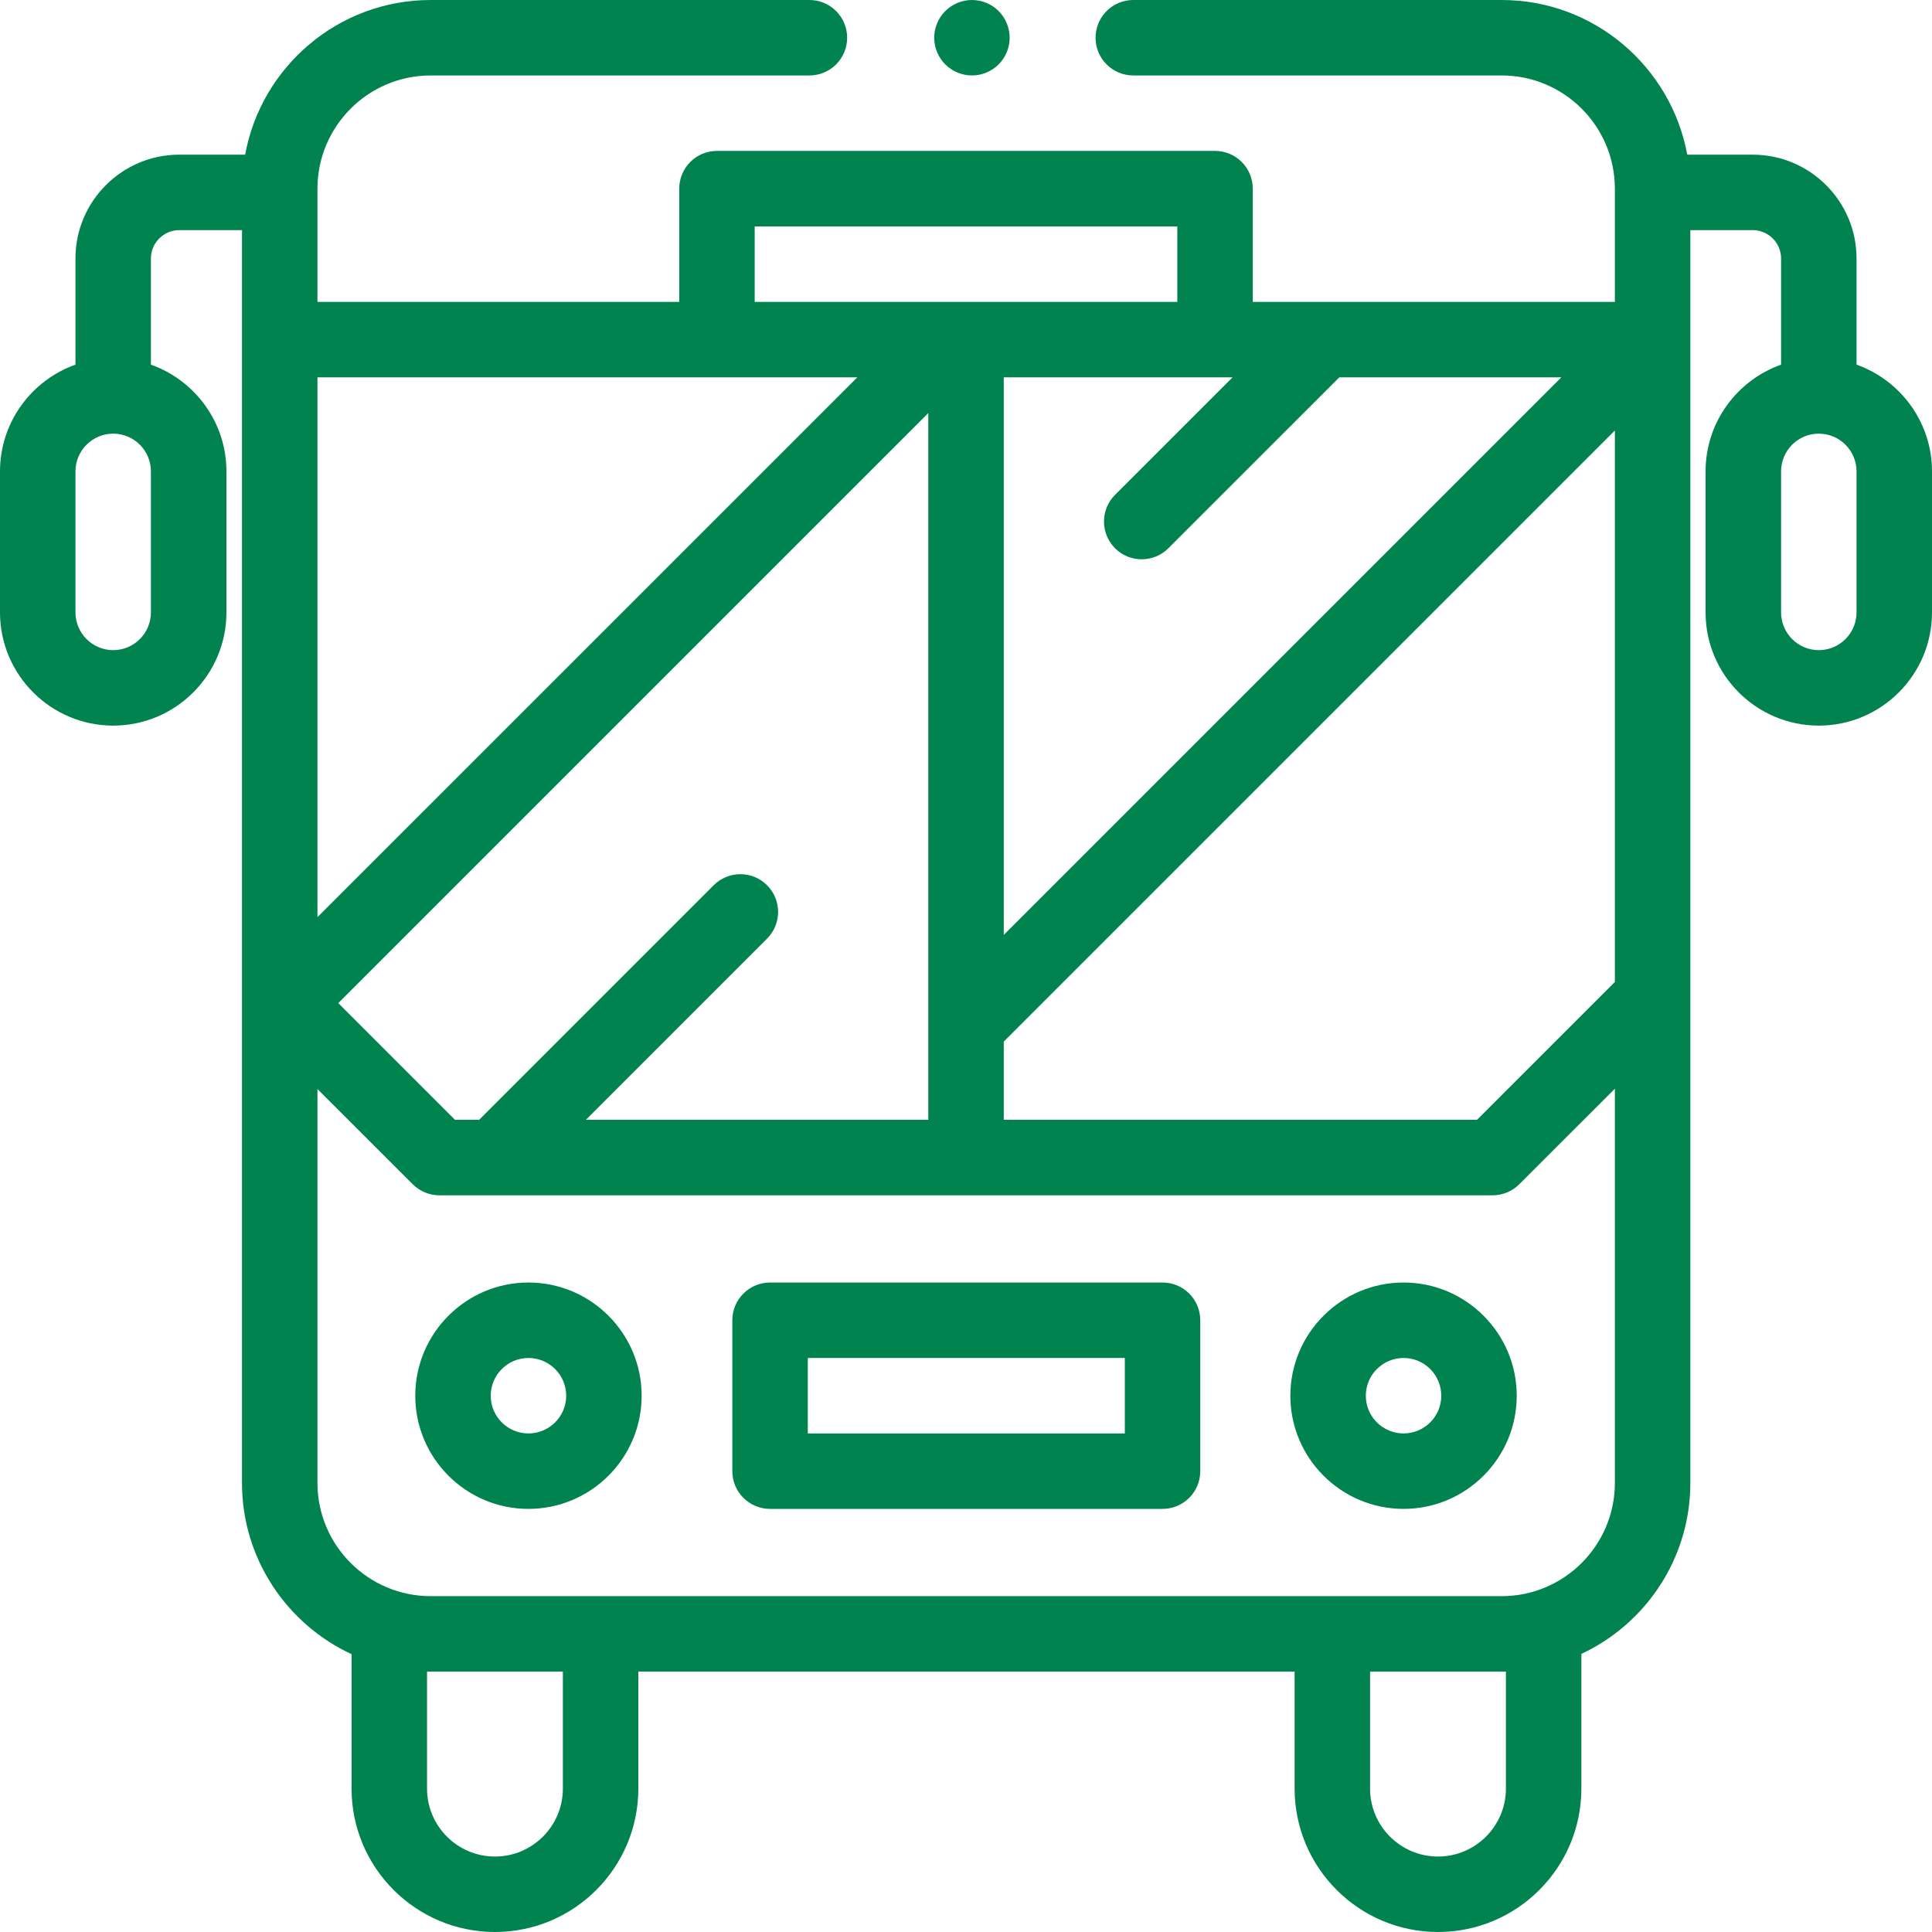 <svg width="35" height="35" viewBox="0 0 35 35" fill="none" xmlns="http://www.w3.org/2000/svg">
<path d="M18.091 0.2C17.964 0.073 17.788 0 17.608 0C17.428 0 17.252 0.073 17.125 0.2C16.997 0.328 16.924 0.504 16.924 0.684C16.924 0.863 16.997 1.04 17.125 1.167C17.252 1.294 17.428 1.367 17.608 1.367C17.788 1.367 17.963 1.294 18.091 1.167C18.218 1.04 18.291 0.863 18.291 0.684C18.291 0.504 18.218 0.327 18.091 0.2Z" fill="#00834E"/>
<path d="M33.633 6.606V4.682C33.633 3.645 32.789 2.802 31.752 2.802H30.566C30.274 1.21 28.878 0 27.204 0H20.531C20.153 0 19.847 0.306 19.847 0.684C19.847 1.061 20.153 1.367 20.531 1.367H27.204C28.335 1.367 29.255 2.287 29.255 3.418V5.469H22.695V3.418C22.695 3.04 22.389 2.734 22.012 2.734H12.988C12.611 2.734 12.305 3.04 12.305 3.418V5.469H5.751V3.418C5.751 2.287 6.671 1.367 7.802 1.367H14.663C15.041 1.367 15.347 1.061 15.347 0.684C15.347 0.306 15.041 0 14.663 0H7.802C6.128 0 4.732 1.21 4.441 2.802H3.248C2.211 2.802 1.367 3.645 1.367 4.682V6.606C0.572 6.889 0 7.648 0 8.54V11.094C0 12.225 0.92 13.145 2.051 13.145C3.182 13.145 4.102 12.225 4.102 11.094V8.54C4.102 7.648 3.53 6.889 2.734 6.606V4.682C2.734 4.399 2.965 4.169 3.248 4.169H4.384V26.865C4.384 28.238 5.198 29.424 6.369 29.967V32.402C6.369 33.835 7.534 35 8.967 35C10.399 35 11.564 33.835 11.564 32.402V30.283H23.453V32.402C23.453 33.835 24.619 35 26.051 35C27.483 35 28.648 33.835 28.648 32.402V29.962C29.813 29.417 30.622 28.234 30.622 26.865V4.169H31.752C32.035 4.169 32.266 4.399 32.266 4.682V6.606C31.47 6.889 30.898 7.648 30.898 8.54V11.094C30.898 12.225 31.818 13.145 32.949 13.145C34.08 13.145 35 12.225 35 11.094V8.54C35 7.648 34.428 6.889 33.633 6.606ZM2.734 11.094C2.734 11.471 2.428 11.778 2.051 11.778C1.674 11.778 1.367 11.471 1.367 11.094V8.54C1.367 8.163 1.674 7.856 2.051 7.856C2.428 7.856 2.734 8.163 2.734 8.54V11.094ZM22.329 6.836L20.2 8.965C19.933 9.232 19.933 9.665 20.2 9.932C20.333 10.066 20.508 10.132 20.683 10.132C20.858 10.132 21.033 10.066 21.166 9.932L24.263 6.836H28.285L18.184 16.937V6.836H22.329ZM13.672 4.102H21.328V5.469H13.672V4.102ZM13.896 16.037C13.629 15.77 13.197 15.77 12.929 16.037L8.68 20.286H8.242L6.128 18.172L16.817 7.483V20.286H10.614L13.896 17.004C14.163 16.737 14.163 16.304 13.896 16.037ZM5.751 6.836H15.531L5.751 16.615V6.836ZM10.197 32.402C10.197 33.081 9.645 33.633 8.967 33.633C8.288 33.633 7.736 33.081 7.736 32.402V30.283H7.802H10.197V32.402ZM27.281 32.402C27.281 33.081 26.729 33.633 26.051 33.633C25.372 33.633 24.82 33.081 24.82 32.402V30.283H27.204H27.281V32.402ZM29.255 26.865C29.255 27.996 28.335 28.916 27.204 28.916H7.802C6.671 28.916 5.751 27.996 5.751 26.865V19.729L7.476 21.453C7.604 21.581 7.778 21.654 7.959 21.654H27.041C27.222 21.654 27.396 21.581 27.524 21.453L29.255 19.723V26.865ZM29.255 17.789L26.758 20.286H18.184V18.87L29.255 7.799V17.789ZM33.633 11.094C33.633 11.471 33.326 11.778 32.949 11.778C32.572 11.778 32.266 11.471 32.266 11.094V8.54C32.266 8.163 32.572 7.856 32.949 7.856C33.326 7.856 33.633 8.163 33.633 8.54V11.094Z" fill="#00834E"/>
<path d="M9.573 23.234C8.443 23.234 7.523 24.154 7.523 25.285C7.523 26.416 8.443 27.335 9.573 27.335C10.704 27.335 11.624 26.416 11.624 25.285C11.624 24.154 10.704 23.234 9.573 23.234ZM9.573 25.968C9.196 25.968 8.89 25.662 8.89 25.285C8.89 24.908 9.196 24.601 9.573 24.601C9.95 24.601 10.257 24.908 10.257 25.285C10.257 25.662 9.95 25.968 9.573 25.968Z" fill="#00834E"/>
<path d="M25.427 23.234C24.296 23.234 23.376 24.154 23.376 25.285C23.376 26.416 24.296 27.335 25.427 27.335C26.557 27.335 27.477 26.416 27.477 25.285C27.477 24.154 26.557 23.234 25.427 23.234ZM25.427 25.968C25.05 25.968 24.743 25.662 24.743 25.285C24.743 24.908 25.05 24.601 25.427 24.601C25.804 24.601 26.11 24.908 26.11 25.285C26.11 25.662 25.804 25.968 25.427 25.968Z" fill="#00834E"/>
<path d="M21.06 23.234H13.951C13.573 23.234 13.267 23.54 13.267 23.918V26.652C13.267 27.029 13.573 27.335 13.951 27.335H21.06C21.438 27.335 21.744 27.029 21.744 26.652V23.918C21.744 23.54 21.438 23.234 21.06 23.234ZM20.377 25.968H14.634V24.601H20.377V25.968Z" fill="#00834E"/>
</svg>
